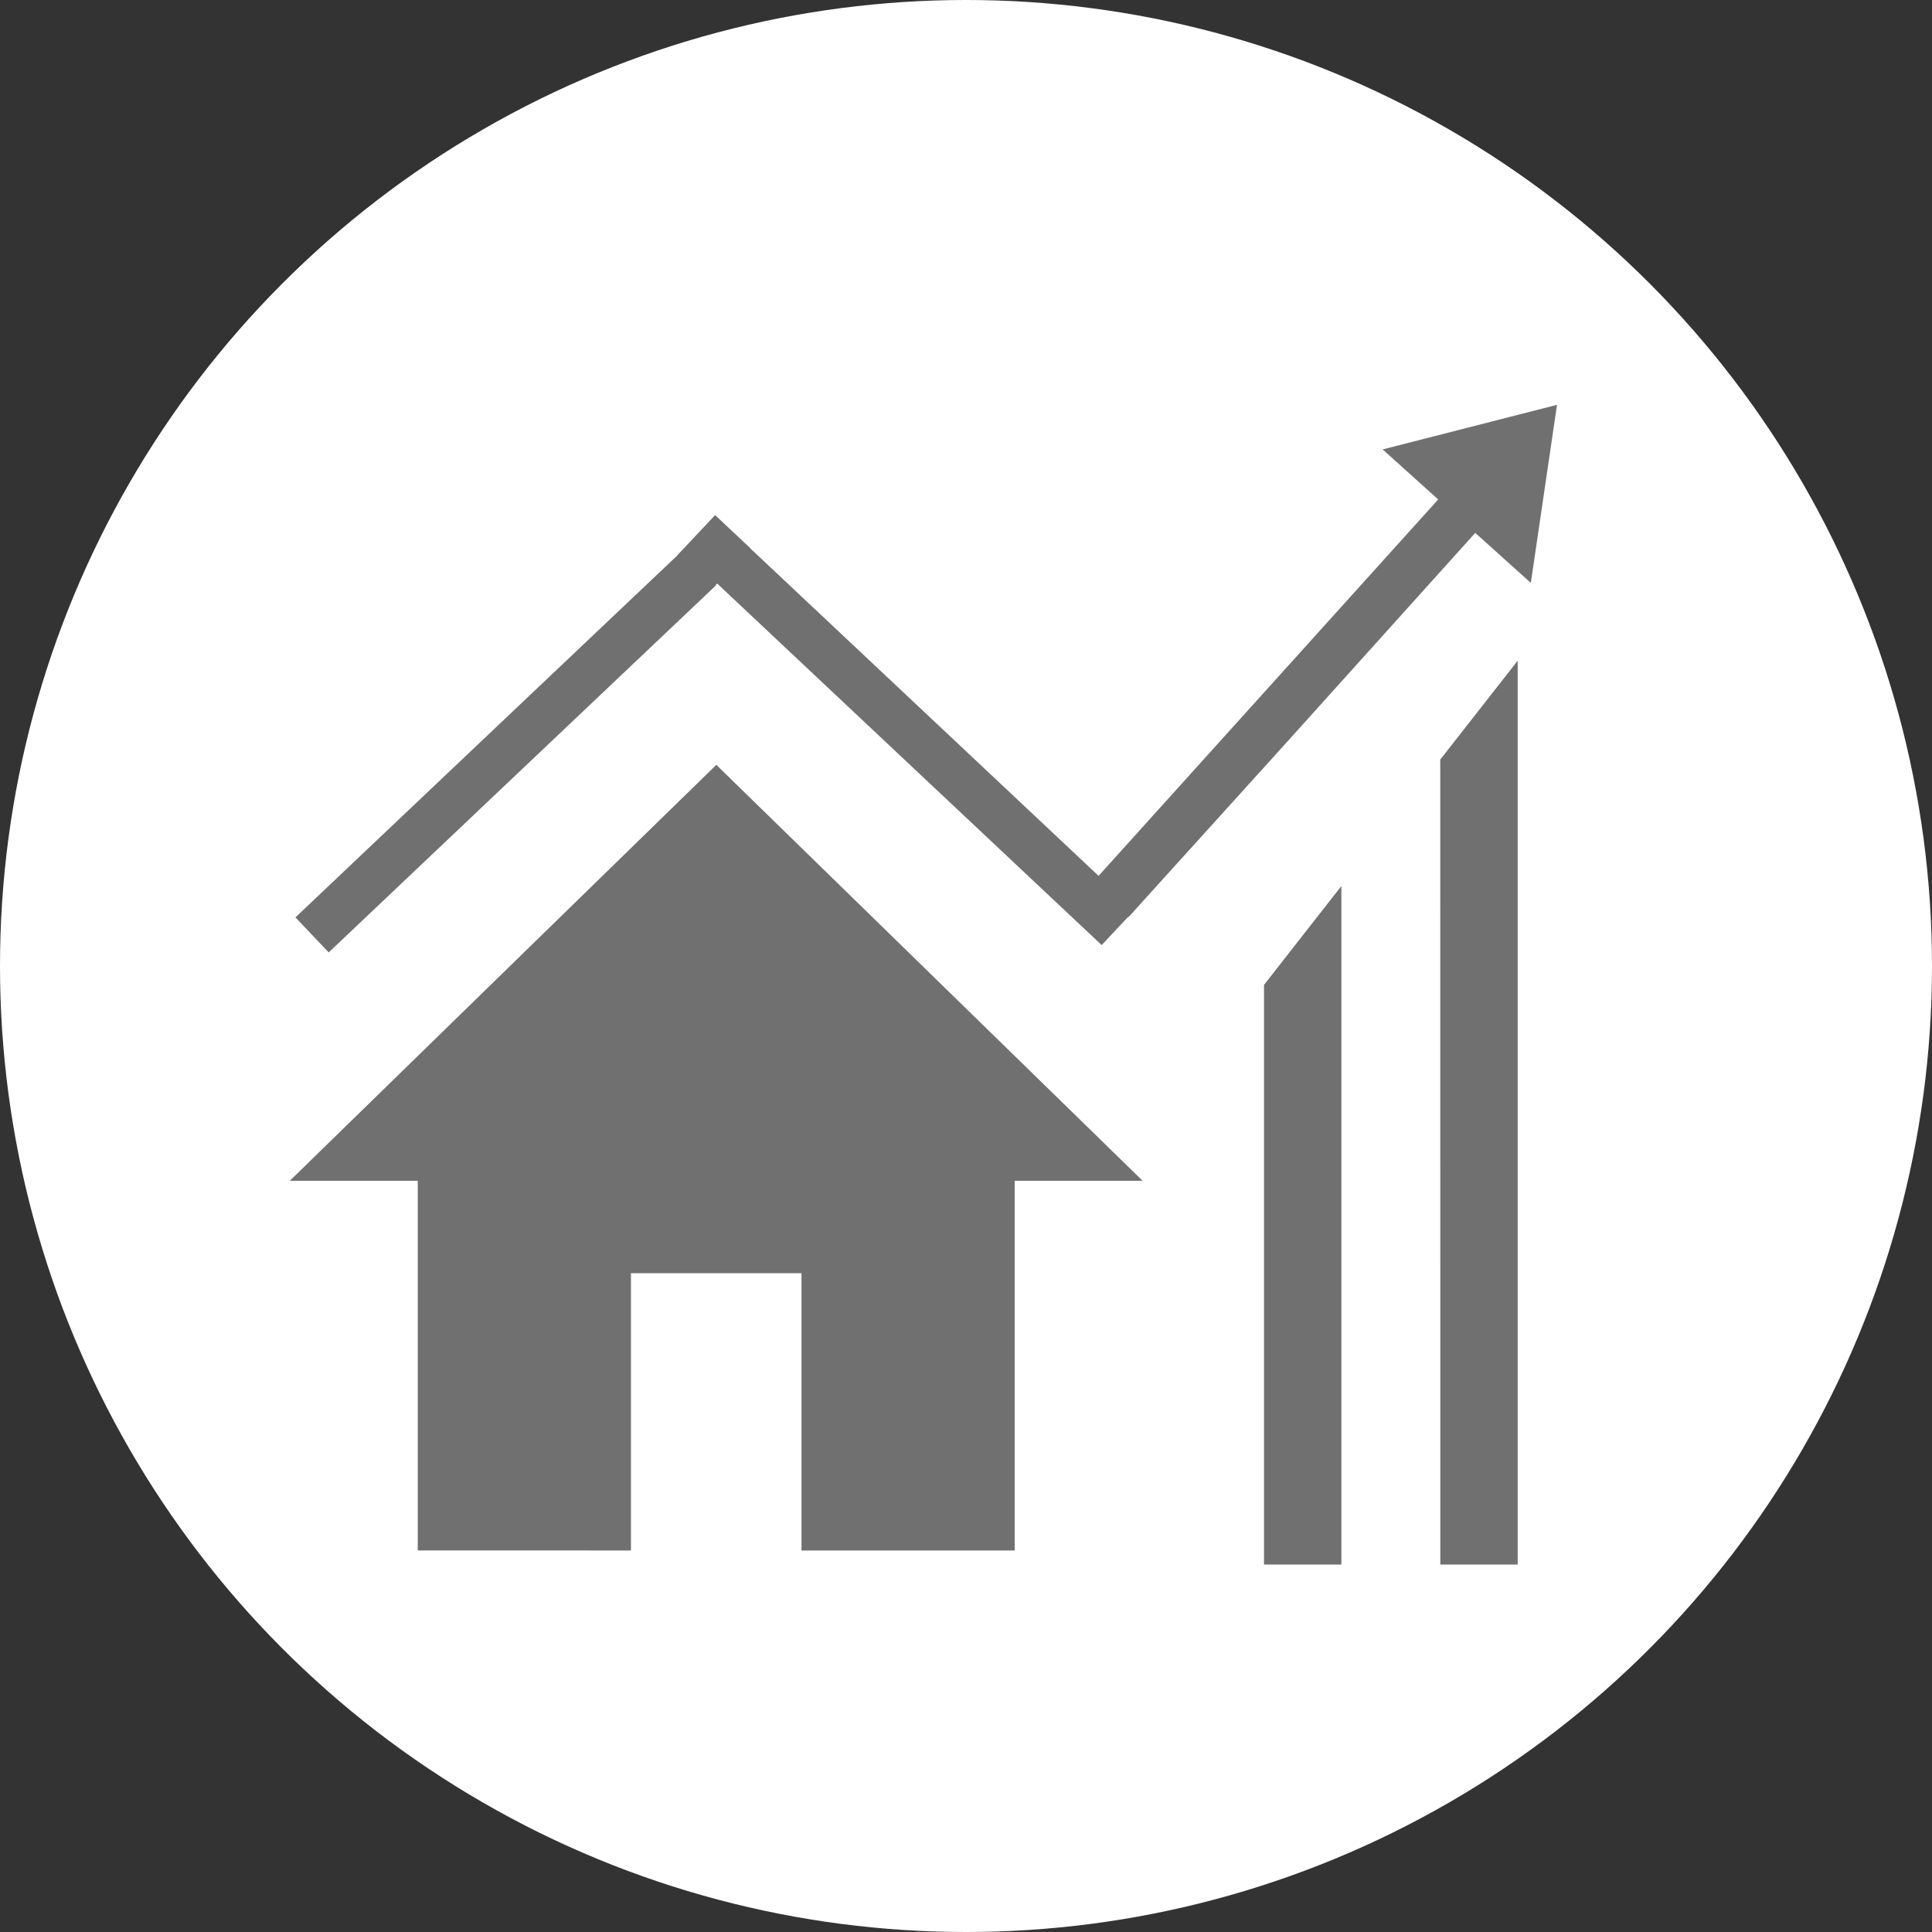 <svg xmlns="http://www.w3.org/2000/svg" width="40" height="40" viewBox="0 0 40 40">
  <rect x="0" y="0" width="40" height="40" fill="#333333" stroke="none"/>
  <g id="Group_444" data-name="Group 444" transform="translate(-138 -105)">
    <g id="Group_430" data-name="Group 430" transform="translate(-57 -92)">
      <circle id="Ellipse_74" data-name="Ellipse 74" cx="20" cy="20" r="20" transform="translate(195 197)" fill="#fff"/>
    </g>
    <g id="Group_433" data-name="Group 433" transform="translate(67.085 94.25)">
      <g id="Group_439" data-name="Group 439">
        <g id="Group_432" data-name="Group 432" transform="translate(-2 6)">
          <g id="Group_429" data-name="Group 429" transform="translate(78.915 15.756)">
            <g id="Group_427" data-name="Group 427" transform="translate(0 0)">
              <g id="Group_426" data-name="Group 426" transform="translate(0)">
                <g id="Group_425" data-name="Group 425" transform="translate(0 4.831)">
                  <path id="ic_home_24px" d="M9.063,19.264v-5.74h3.531v5.74h4.414V11.61h2.649l-8.8-8.586L10.829,3,3.335,10.308,2,11.61H4.649v7.653Z" transform="translate(-2 -3)" fill="#707070"/>
                </g>
                <g id="Group_431" data-name="Group 431" transform="translate(0.461)">
                  <path id="Path_138" data-name="Path 138" d="M10.927,5.169l-8.019,7.6Z" transform="translate(-2.908 -4.419)" fill="none" stroke="#707070" stroke-width="1"/>
                  <path id="Path_139" data-name="Path 139" d="M10.857,13.163,2.821,5.607Z" transform="translate(5.833 -4.967)" fill="none" stroke="#707070" stroke-width="1"/>
                  <path id="Path_140" data-name="Path 140" d="M8.142,4.848l.784-.834" transform="translate(-0.217 -4.013)" fill="none" stroke="#707070" stroke-width="1"/>
                </g>
              </g>
            </g>
            <g id="Subtraction_17" data-name="Subtraction 17" transform="translate(20.17 2.546)" fill="none">
              <path d="M5.252,18.841H3.65V2.174L5.252.127V18.84Zm-3.649,0H0v-12L1.6,4.792V18.84Z" stroke="none"/>
              <path d="M 5.252 18.841 L 3.65 18.841 L 3.649 2.174 L 5.252 0.127 L 5.252 18.841 Z M 1.602 18.841 L 5.071639861853328e-06 18.841 L 5.071639861853328e-06 6.839 L 1.602 4.792 L 1.602 18.841 Z" stroke="none" fill="#707070"/>
            </g>
          </g>
        </g>
        <path id="ic_trending_flat_24px" d="M17.736,10.065,14.634,8V9.548L3.245,9.536l.667.577.007.456,4.857.012h5.857v1.548Z" transform="translate(83.804 25.577) rotate(-48)" fill="#707070"/>
      </g>
    </g>
  </g>
</svg>
